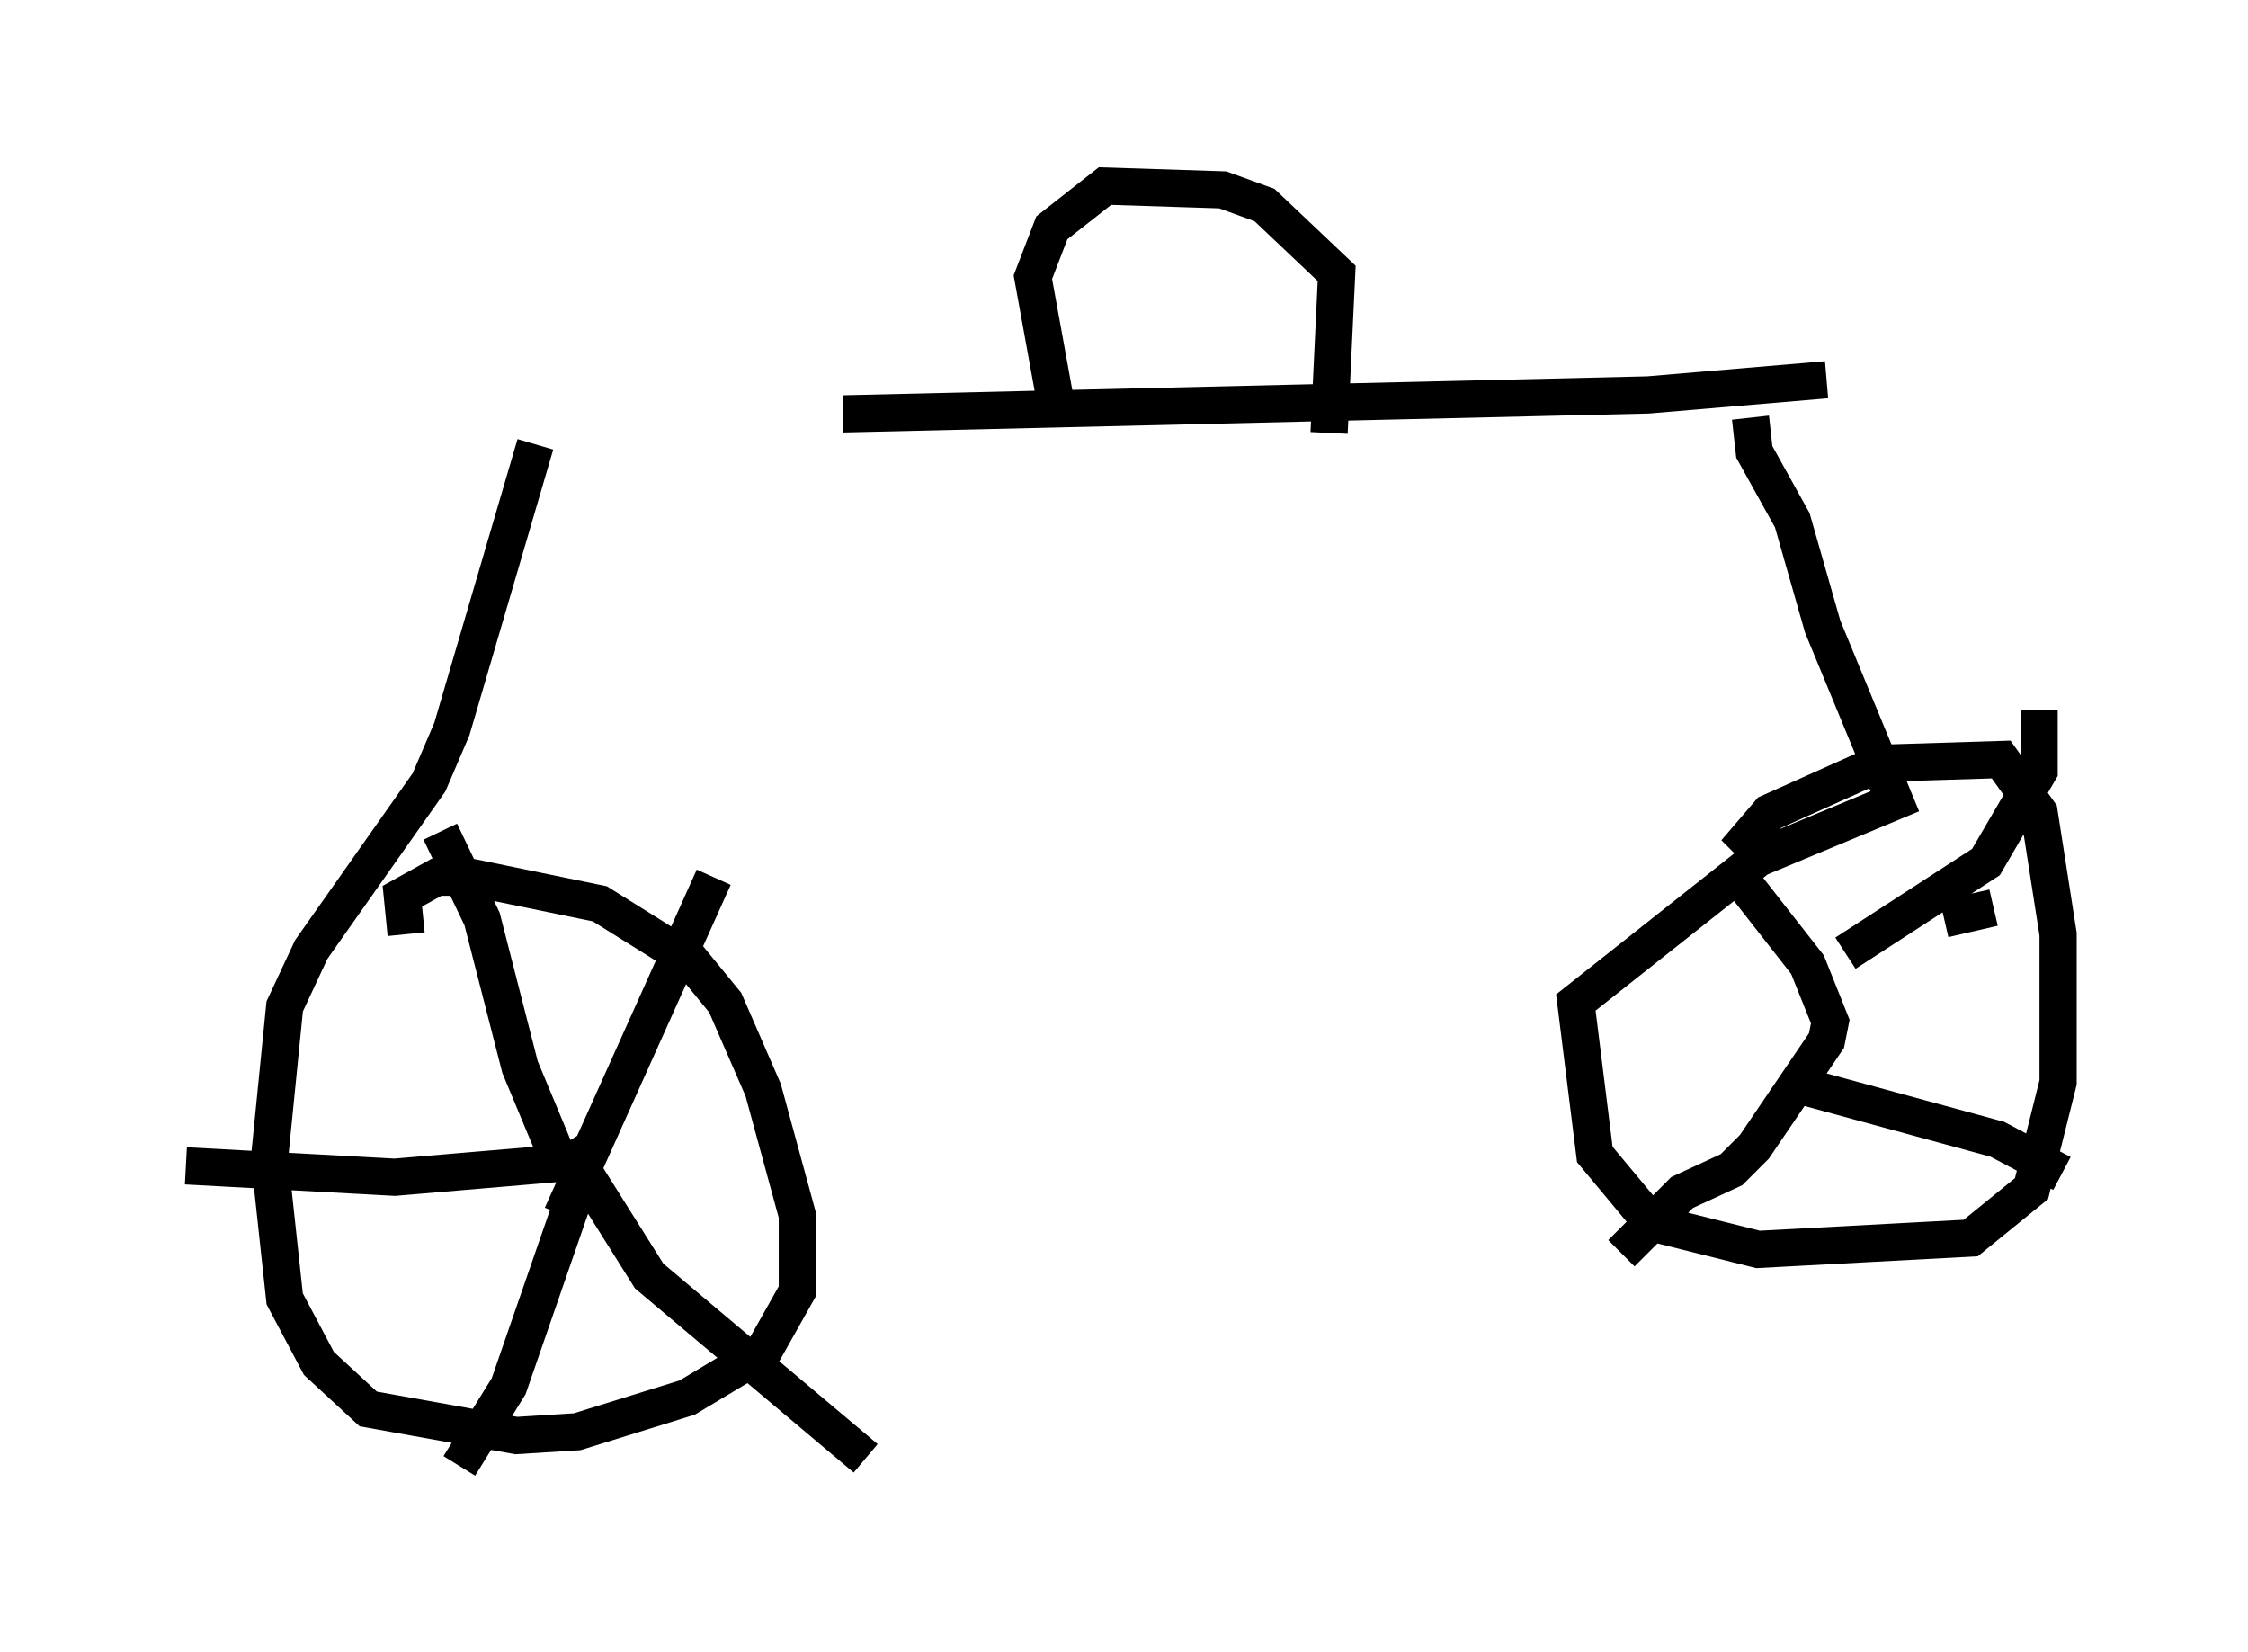 <?xml version="1.0" encoding="utf-8" ?>
<svg baseProfile="full" height="44.402" version="1.1" width="60.43" xmlns="http://www.w3.org/2000/svg" xmlns:ev="http://www.w3.org/2001/xml-events" xmlns:xlink="http://www.w3.org/1999/xlink"><defs /><rect fill="white" height="44.402" width="60.43" x="0" y="0" /><path d="M14.494, 10.615 m8.167, 0.51 l21.642, -0.51 4.798, -0.408 m-20.723, 0.613 l-0.613, -3.369 0.51, -1.327 l1.429, -1.123 3.165, 0.102 l1.123, 0.408 1.94, 1.838 l-0.204, 4.288 m-21.336, 0.306 l-2.246, 7.656 -0.613, 1.429 l-3.165, 4.492 -0.715, 1.531 l-0.408, 4.083 0.408, 3.777 l0.919, 1.735 1.327, 1.225 l3.981, 0.715 1.633, -0.102 l2.96, -0.919 2.042, -1.225 l0.919, -1.633 0.0, -2.042 l-0.919, -3.369 -1.021, -2.348 l-0.919, -1.123 -2.45, -1.531 l-3.471, -0.715 -0.919, 0.0 l-0.919, 0.51 0.102, 1.021 m4.083, 6.023 l-1.021, -2.45 -1.021, -3.981 l-1.123, -2.348 m3.267, 10.311 l4.083, -9.086 m-3.981, 7.146 l2.246, 3.573 5.819, 4.9 m-7.758, -7.248 l-1.838, 5.308 -1.327, 2.144 m3.063, -8.167 l-4.798, 0.408 -5.615, -0.306 m42.059, -20.111 l0.102, 0.919 1.021, 1.838 l0.817, 2.858 1.94, 4.696 l-3.675, 1.531 -4.9, 3.879 l0.51, 4.083 1.531, 1.838 l2.858, 0.715 5.717, -0.306 l1.633, -1.327 0.715, -2.858 l0.0, -3.981 -0.51, -3.267 l-1.021, -1.429 -3.267, 0.102 l-2.96, 1.327 -0.613, 0.715 l0.102, 0.102 m-0.306, 0.919 l1.838, 2.348 0.613, 1.531 l-0.102, 0.51 -1.94, 2.858 l-0.613, 0.613 -1.327, 0.613 l-1.633, 1.633 m4.492, -4.594 l5.615, 1.531 1.735, 0.919 m-5.819, -5.921 l3.777, -2.45 1.429, -2.45 l0.0, -1.633 m-1.225, 5.308 l-1.327, 0.306 " fill="none" stroke="black" stroke-width="1" /></svg>